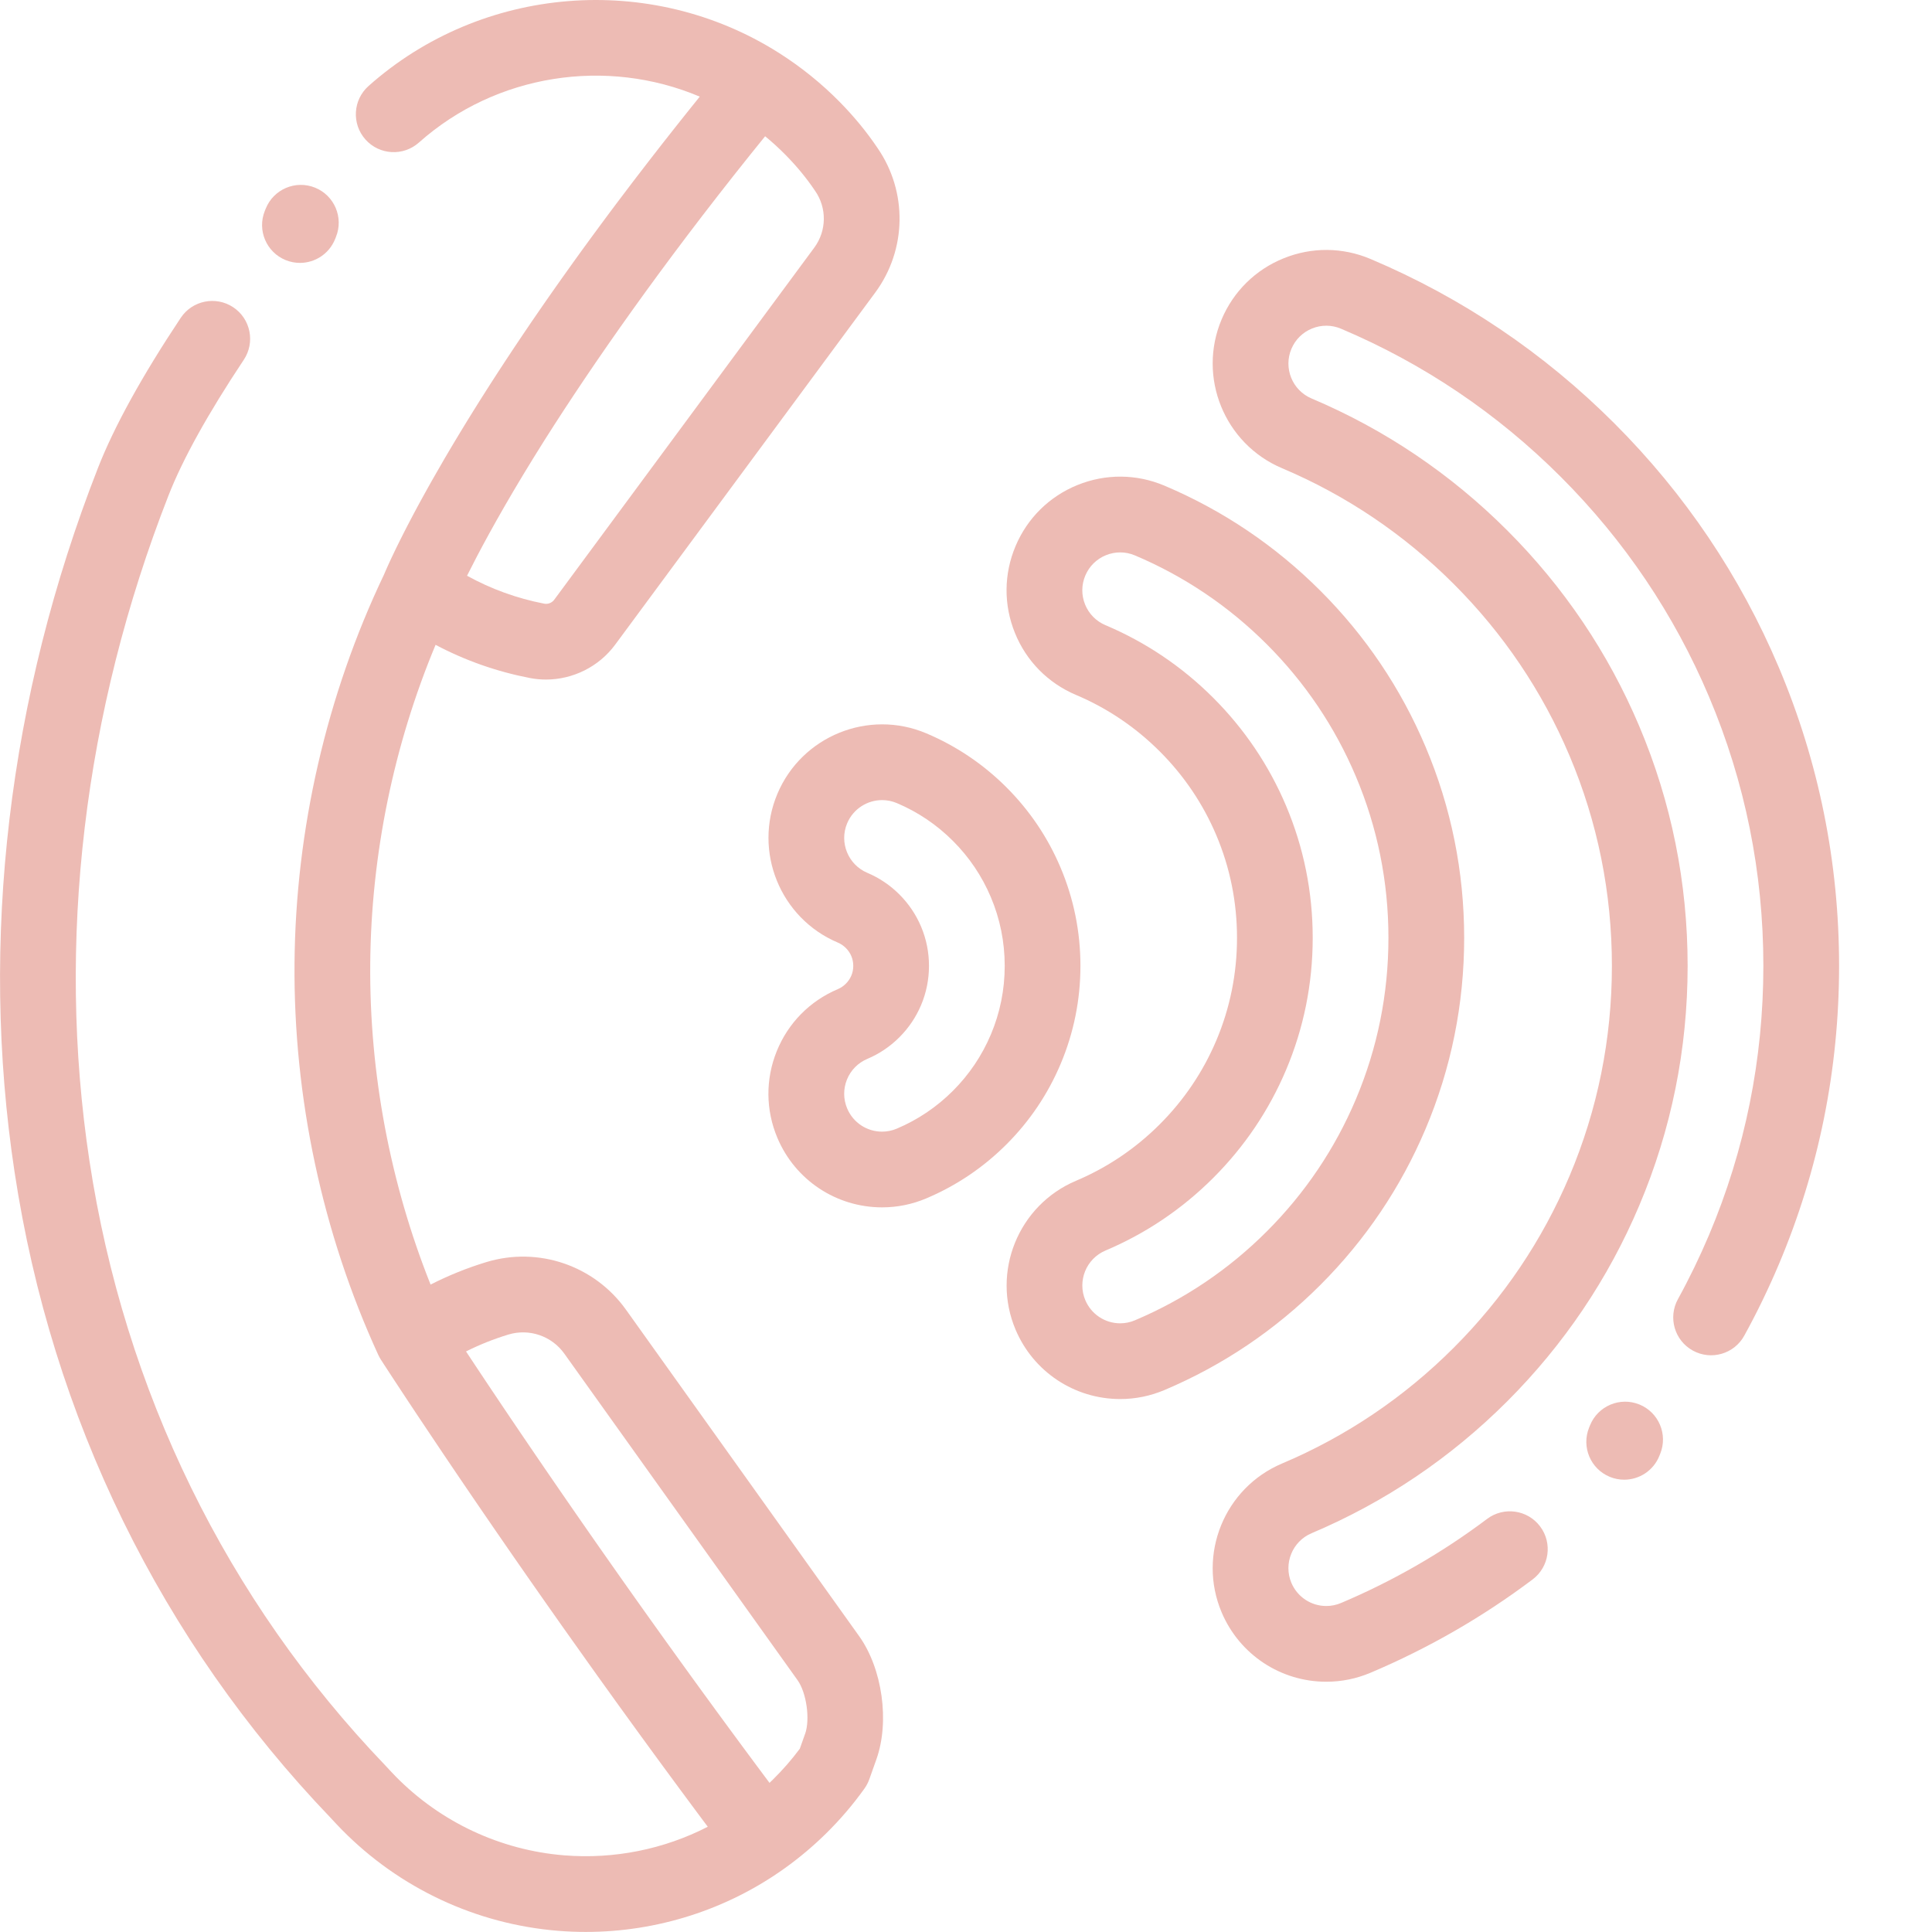 <?xml version="1.0"?>
<svg xmlns="http://www.w3.org/2000/svg" xmlns:xlink="http://www.w3.org/1999/xlink" xmlns:svgjs="http://svgjs.com/svgjs" version="1.1" width="512" height="512" x="0" y="0" viewBox="0 0 512 512.011" style="enable-background:new 0 0 512 512" xml:space="preserve" class=""><g transform="matrix(1,2.4492935982947064e-16,-2.4492935982947064e-16,1,2.5579538487363607e-13,4.547473508864641e-13)"><path xmlns="http://www.w3.org/2000/svg" d="m471.387 176.812c-10.242-24.215-24.898-45.957-43.562-64.617-18.664-18.664-40.406-33.324-64.621-43.562-7.406-3.133-15.586-3.195-23.039-.172-7.453 3.02-13.281 8.766-16.414 16.168-6.465 15.289.711 32.988 16 39.453 17.039 7.207 32.348 17.531 45.504 30.684 13.152 13.152 23.477 28.461 30.684 45.504 7.453 17.625 11.234 36.363 11.234 55.699 0 19.332-3.781 38.074-11.234 55.699-7.207 17.039-17.531 32.348-30.684 45.504-13.156 13.152-28.465 23.477-45.504 30.684-15.285 6.465-22.465 24.164-16 39.449 4.727 11.168 15.613 18.383 27.734 18.383 4.039 0 7.984-.801 11.719-2.383 15.309-6.473 29.762-14.793 42.961-24.73 4.43-3.332 5.316-9.625 1.98-14.055-3.332-4.426-9.621-5.312-14.051-1.98-11.887 8.949-24.91 16.445-38.711 22.281-1.246.527-2.559.797-3.898.797-4.043 0-7.672-2.406-9.25-6.129-2.152-5.098.238-10.996 5.336-13.152 19.43-8.219 36.883-19.984 51.875-34.977 14.988-14.992 26.758-32.445 34.977-51.875 8.508-20.113 12.82-41.48 12.82-63.516s-4.312-43.406-12.82-63.52c-8.219-19.434-19.988-36.887-34.977-51.871-14.992-14.992-32.445-26.762-51.875-34.98-5.098-2.152-7.488-8.055-5.332-13.148 1.043-2.469 2.984-4.383 5.469-5.391 2.484-1.008 5.211-.988 7.68.059 21.824 9.23 41.422 22.441 58.25 39.27 16.824 16.824 30.039 36.422 39.27 58.246 9.559 22.598 14.406 46.602 14.406 71.336s-4.848 48.734-14.406 71.336c-2.453 5.793-5.223 11.516-8.238 16.996-2.672 4.855-.902 10.957 3.953 13.625 4.855 2.672 10.957.902 13.629-3.953 3.348-6.082 6.422-12.426 9.141-18.852 10.609-25.086 15.988-51.719 15.988-79.152s-5.383-54.066-15.992-79.156zm0 0" fill="#edbbb4" data-original="#000000" style="" class=""/><path xmlns="http://www.w3.org/2000/svg" d="m377.789 299.188c6.793-16.059 10.234-33.094 10.234-50.641s-3.445-34.582-10.234-50.641c-6.555-15.492-15.926-29.398-27.863-41.336-11.938-11.934-25.844-21.309-41.336-27.863-7.402-3.129-15.586-3.191-23.039-.172-7.449 3.023-13.281 8.766-16.41 16.172-3.133 7.406-3.195 15.59-.172 23.039 3.02 7.453 8.766 13.281 16.172 16.414 8.312 3.516 15.789 8.559 22.215 14.984s11.469 13.902 14.984 22.215c3.637 8.598 5.48 17.742 5.48 27.188s-1.844 18.59-5.48 27.184c-3.516 8.316-8.559 15.793-14.984 22.219s-13.902 11.469-22.219 14.984c-15.285 6.469-22.461 24.168-15.996 39.453 4.723 11.168 15.609 18.383 27.734 18.383 4.035 0 7.977-.805 11.719-2.387 15.492-6.551 29.398-15.926 41.336-27.863 11.934-11.938 21.309-25.844 27.859-41.332zm-77.016 50.711c-1.25.531-2.566.801-3.902.801-4.043 0-7.676-2.406-9.25-6.129-2.156-5.098.238-10.996 5.332-13.152 10.707-4.527 20.328-11.016 28.59-19.277 8.266-8.266 14.75-17.883 19.277-28.59 4.688-11.082 7.062-22.859 7.062-35.004s-2.375-23.922-7.062-35.004c-4.527-10.707-11.016-20.324-19.277-28.59-8.262-8.262-17.883-14.75-28.59-19.277-2.469-1.043-4.383-2.984-5.391-5.469s-.984-5.211.059-7.68c1.043-2.469 2.988-4.383 5.469-5.391 1.219-.496 2.496-.742 3.773-.742 1.324 0 2.648.266 3.906.797 13.102 5.543 24.863 13.473 34.965 23.57 10.098 10.102 18.027 21.863 23.57 34.965 5.738 13.566 8.648 27.973 8.648 42.82s-2.91 29.254-8.648 42.82c-5.539 13.102-13.473 24.863-23.57 34.961-10.098 10.102-21.863 18.031-34.961 23.57zm0 0" fill="#edbbb4" data-original="#000000" style="" class=""/><path xmlns="http://www.w3.org/2000/svg" d="m286.328 255.969c0-9.02-1.773-17.781-5.27-26.051-3.371-7.969-8.191-15.117-14.324-21.25-6.133-6.133-13.281-10.953-21.254-14.324-15.285-6.465-32.984.715-39.449 15.996-6.465 15.289.707 32.988 15.996 39.457.805.34 1.504.812 2.137 1.445.625.625 1.109 1.34 1.441 2.129.348.82.516 1.668.516 2.598s-.168 1.777-.512 2.59c-.336.793-.824 1.512-1.449 2.137-.621.625-1.336 1.109-2.125 1.441-7.406 3.133-13.152 8.961-16.176 16.414-3.023 7.449-2.961 15.633.168 23.039 4.723 11.168 15.609 18.383 27.738 18.383 4.035 0 7.977-.801 11.711-2.379 7.973-3.371 15.121-8.188 21.258-14.324 6.137-6.133 10.953-13.285 14.324-21.254 3.496-8.266 5.27-17.031 5.27-26.047zm-23.754 18.227c-2.359 5.578-5.734 10.586-10.031 14.883s-9.305 7.672-14.883 10.031c-1.25.527-2.562.797-3.898.797-4.043 0-7.676-2.406-9.25-6.133-1.043-2.469-1.062-5.195-.059-7.68 1.008-2.484 2.926-4.426 5.391-5.469 3.188-1.348 6.047-3.277 8.508-5.738 2.461-2.461 4.391-5.324 5.738-8.508 1.391-3.289 2.098-6.793 2.098-10.41s-.703-7.117-2.098-10.414c-1.348-3.184-3.277-6.043-5.734-8.504-2.465-2.461-5.324-4.391-8.512-5.738-5.094-2.156-7.488-8.055-5.332-13.148 1.617-3.824 5.344-6.125 9.258-6.125 1.301 0 2.625.254 3.895.793 5.578 2.355 10.582 5.73 14.879 10.031 4.297 4.293 7.672 9.301 10.031 14.875 2.445 5.781 3.684 11.914 3.684 18.23s-1.238 12.449-3.684 18.227zm0 0" fill="#edbbb4" data-original="#000000" style="" class=""/><path xmlns="http://www.w3.org/2000/svg" d="m165.879 347.078c-8.363-11.707-23.223-16.781-36.977-12.609-5.109 1.547-10.051 3.551-14.797 5.965-10.707-26.844-16.223-55.98-15.992-84.957.23-28.926 6.199-57.938 17.316-84.586 7.812 4.141 16.176 7.09 24.984 8.793 1.418.277 2.844.41 4.262.41 7.129 0 14.02-3.383 18.34-9.234l68.922-93.312c8.391-11.363 8.621-26.777.578-38.383-2.828-4.203-6.188-8.289-9.977-12.141-4.852-4.93-10.305-9.32-16.203-13.055h-.004c-33.988-21.508-78.672-17.879-108.668 8.824-4.141 3.684-4.508 10.027-.824 14.168 3.688 4.141 10.031 4.504 14.168.82 20.461-18.211 49.703-22.629 74.434-12.172-.359.445-.707.879-1.059 1.32-.387.477-.77.953-1.152 1.43-.625.781-1.242 1.555-1.859 2.328-.355.449-.715.898-1.07 1.344-.645.809-1.281 1.617-1.918 2.422-.316.398-.637.801-.949 1.203-.668.848-1.328 1.691-1.988 2.531-.273.352-.551.703-.824 1.055-.715.914-1.418 1.816-2.117 2.723-.211.27-.426.543-.633.816-2.742 3.543-5.387 7.008-7.934 10.395-.172.227-.34.449-.512.676-.664.887-1.324 1.766-1.977 2.641-.242.324-.477.648-.719.969-.574.773-1.148 1.547-1.715 2.312-.262.352-.52.703-.777 1.059-.535.723-1.07 1.449-1.594 2.164-.27.371-.539.738-.805 1.105-.508.695-1.016 1.391-1.516 2.078-.27.371-.535.742-.801 1.109-.492.68-.977 1.352-1.461 2.023-.262.367-.523.73-.781 1.094-.477.668-.953 1.332-1.422 1.992-.254.359-.508.715-.762 1.07-.469.66-.93 1.316-1.391 1.969-.242.344-.484.688-.727 1.031-.465.66-.926 1.316-1.383 1.973-.227.324-.453.648-.68.973-.465.668-.922 1.328-1.379 1.988-.207.301-.414.602-.617.898-.484.695-.957 1.387-1.426 2.074-.172.25-.348.504-.52.754-.52.762-1.031 1.52-1.539 2.27-.113.168-.23.336-.344.504-1.887 2.789-3.688 5.492-5.406 8.113-.082.125-.16.25-.242.375-.48.73-.957 1.457-1.422 2.172-.137.215-.273.422-.41.633-.406.629-.809 1.25-1.207 1.867-.156.246-.312.492-.473.738-.367.574-.73 1.141-1.09 1.703-.168.262-.332.523-.496.785-.344.539-.684 1.074-1.02 1.605-.168.27-.336.535-.504.801-.324.516-.645 1.031-.961 1.539-.168.266-.336.535-.5.801-.309.496-.613.988-.914 1.477-.164.262-.324.523-.488.785-.305.496-.602.984-.898 1.469-.148.242-.297.488-.445.727-.297.492-.59.977-.883 1.457-.141.23-.281.465-.418.695-.297.488-.586.969-.871 1.445-.129.215-.258.43-.383.641-.297.496-.586.984-.875 1.473-.109.184-.219.371-.328.551-.324.547-.637 1.086-.953 1.621-.062.113-.133.227-.199.34-1.145 1.961-2.219 3.832-3.227 5.613-.066.117-.129.23-.195.348-.262.465-.52.926-.773 1.379-.094.168-.188.332-.281.5-.219.391-.434.781-.645 1.164-.102.184-.203.363-.301.547-.199.359-.395.715-.586 1.062-.105.191-.207.379-.309.566-.18.332-.359.664-.535.984-.105.191-.207.383-.309.57-.168.312-.332.617-.492.922-.102.184-.199.371-.297.551-.16.305-.32.602-.473.895-.094.176-.184.348-.277.523-.152.289-.301.57-.445.852-.09.168-.176.336-.262.5-.145.273-.281.543-.422.809-.082.164-.168.332-.254.496-.133.254-.258.504-.387.75-.082.16-.164.316-.242.473-.121.246-.242.48-.359.715-.078.156-.156.309-.234.461-.113.23-.223.449-.336.672-.07.145-.145.289-.211.426-.141.285-.277.559-.41.828-.031.066-.066.137-.102.203-.164.34-.324.668-.48.984-.031.066-.059.125-.09.191-.117.242-.234.484-.348.719-.059.117-.109.227-.164.344-.082.168-.164.34-.242.504-.059.133-.121.254-.18.383-.062.133-.125.266-.188.395-.059.133-.121.262-.18.387-.051.113-.105.23-.156.34-.059.125-.113.246-.168.367-.047.098-.09.195-.133.289-.055.117-.105.23-.156.34-.043.09-.082.184-.121.27-.047.105-.094.203-.137.301-.035.082-.066.156-.102.23-.043.094-.082.188-.125.277-.027.066-.059.133-.086.199-.039.086-.074.172-.109.25-.023.047-.039.09-.059.137-.039.086-.074.172-.109.25-.016.031-.027.059-.039.09-.035.078-.066.152-.094.219-.008.02-.016.039-.027.059-.027.07-.055.137-.078.195-15.246 31.938-23.453 67.574-23.734 103.082-.285 35.633 7.391 71.508 22.199 103.754.02.039.047.074.062.117.184.379.379.754.613 1.117.008.016.047.074.098.152.016.023.031.043.051.074.156.242.441.684.84 1.301.02.027.035.055.055.082.074.113.152.234.234.359.051.074.098.148.148.23.07.109.148.227.227.344.055.082.105.164.164.25.117.18.242.375.367.57.016.023.031.047.047.07.129.195.266.402.402.617.043.066.086.129.129.195.121.184.246.375.375.57.07.105.141.211.211.32.121.188.25.383.379.582.062.098.129.195.195.293.156.238.316.484.48.734.043.066.086.133.133.199.176.27.359.547.547.832.047.07.09.141.137.211.195.293.395.594.598.906.051.074.102.152.152.23.188.281.375.566.566.859.094.137.188.281.281.422.188.289.383.578.578.879.059.082.113.168.172.254.227.344.457.695.695 1.055.055.078.109.16.164.242.246.371.496.75.754 1.137.039.062.082.129.125.191.27.402.539.809.82 1.227.043.07.09.141.137.207 1.891 2.836 4.02 6.02 6.375 9.52.016.02.027.039.043.059.359.539.73 1.086 1.102 1.637.047.07.09.137.137.203.348.516.703 1.043 1.062 1.57.074.113.148.223.223.332.336.496.676 1 1.02 1.508.105.156.211.312.316.469.316.465.641.941.961 1.414.141.211.281.414.426.625.316.465.637.938.961 1.414.145.211.289.426.438.641.328.484.66.973.996 1.465.148.219.301.438.449.656.332.488.672.984 1.008 1.477.16.23.316.461.473.691.348.508.699 1.02 1.051 1.535.152.223.305.445.457.668.34.496.684.996 1.031 1.5.191.281.387.562.582.848.332.484.664.969 1 1.457.188.27.375.539.562.812.352.516.711 1.031 1.07 1.551.188.27.371.543.562.812.355.516.711 1.035 1.074 1.559.195.285.395.57.594.855.363.527.727 1.055 1.094 1.586.211.297.418.598.629.902.348.504.703 1.012 1.059 1.523.234.34.473.684.711 1.023.352.504.703 1.008 1.055 1.52.23.324.461.656.688.984.371.531.742 1.059 1.117 1.598.219.312.438.629.66.941.383.555.77 1.105 1.16 1.66.207.301.418.598.629.898.414.594.832 1.188 1.254 1.789.16.227.324.461.484.688.461.66.926 1.316 1.395 1.98.156.223.312.449.473.672.48.684.965 1.367 1.449 2.059.059.078.117.164.172.242 2.395 3.391 4.855 6.859 7.387 10.402.102.145.203.285.309.43.516.727 1.039 1.457 1.562 2.191.168.234.332.465.504.699.461.641.922 1.289 1.387 1.938.246.336.484.676.73 1.012.441.617.887 1.238 1.336 1.859.258.359.516.723.777 1.086.445.617.895 1.234 1.34 1.855.273.379.547.754.82 1.133.43.594.859 1.191 1.293 1.789.301.414.598.828.898 1.242.434.598.871 1.195 1.305 1.797.293.406.59.812.883 1.219.445.605.887 1.215 1.332 1.824.301.414.602.828.906 1.242.438.602.879 1.203 1.32 1.809.32.438.637.871.957 1.309.422.578.848 1.156 1.273 1.738.336.457.672.914 1.008 1.371.441.602.887 1.207 1.332 1.812.316.43.633.859.949 1.289.449.609.895 1.215 1.344 1.824.336.453.672.906 1.008 1.359.441.602.887 1.203 1.336 1.805.332.449.664.898.996 1.348.461.617.922 1.238 1.383 1.859.328.441.656.883.984 1.324.461.617.926 1.238 1.391 1.859.113.152.223.305.336.457-11.645 5.984-24.848 8.645-38.078 7.574-16.859-1.371-32.691-8.777-44.578-20.855-.914-.93-1.832-1.926-2.645-2.805-.043-.051-.09-.098-.137-.148-42.043-43.824-69.164-99.238-78.426-160.258-8.785-57.871-1.539-118.84 20.949-176.312 3.77-9.633 10.484-21.734 19.957-35.969 3.066-4.613 1.816-10.844-2.797-13.914-4.613-3.07-10.844-1.816-13.914 2.797-10.262 15.426-17.641 28.809-21.934 39.773-23.773 60.75-31.414 125.285-22.102 186.637 9.883 65.102 38.828 124.25 83.715 171.07.898.973 1.914 2.07 3.027 3.203 15.266 15.512 35.598 25.02 57.258 26.781 2.461.199 4.918.301 7.371.301 18.91 0 37.43-5.898 52.82-16.941 3.836-2.75 7.477-5.82 10.832-9.121 3.777-3.715 7.215-7.738 10.215-11.949.539-.758.969-1.586 1.281-2.461l1.879-5.289c3.547-9.984 1.578-24.016-4.582-32.637zm50.121-296.516c3.168 4.551 3.086 10.602-.207 15.062l-68.918 93.312c-.613.828-1.652 1.242-2.648 1.047-7.238-1.402-14.09-3.883-20.457-7.402 2.891-5.805 7.695-14.871 14.941-26.871 1.719-2.844 3.629-5.941 5.73-9.273 12.844-20.27 30.742-45.906 54.363-75.414.023-.027.043-.055.066-.082 1.281-1.598 2.586-3.211 3.898-4.832 1.914 1.57 3.738 3.238 5.465 4.996 2.941 2.988 5.52 6.121 7.668 9.316.035.047.066.094.098.141zm-2.652 408.957-1.391 3.922c-2.133 2.867-4.531 5.621-7.148 8.195-.289.285-.586.57-.879.852-.082-.109-.168-.223-.25-.332-1.047-1.402-2.086-2.801-3.121-4.191-.203-.273-.406-.547-.609-.82-.918-1.234-1.828-2.461-2.734-3.688-.184-.25-.367-.5-.555-.75-1.016-1.375-2.023-2.742-3.023-4.105-.223-.301-.445-.602-.664-.902-.969-1.316-1.93-2.625-2.883-3.93-.062-.086-.125-.172-.191-.262-1.004-1.375-2-2.738-2.992-4.102-.223-.305-.445-.609-.668-.914-.977-1.348-1.949-2.688-2.914-4.016-.066-.094-.137-.191-.207-.285-.926-1.277-1.844-2.551-2.754-3.812-.191-.266-.383-.531-.574-.797-.953-1.32-1.898-2.633-2.832-3.938-.125-.168-.242-.336-.367-.508-.844-1.176-1.684-2.348-2.512-3.512-.18-.246-.355-.492-.531-.738-.898-1.262-1.793-2.512-2.676-3.754-.176-.246-.348-.492-.523-.734-.793-1.121-1.582-2.23-2.367-3.336-.133-.188-.266-.375-.398-.562-.867-1.223-1.723-2.434-2.57-3.633-.18-.258-.363-.516-.543-.773-.836-1.188-1.668-2.367-2.488-3.535-.023-.027-.043-.059-.062-.09-.848-1.203-1.68-2.391-2.508-3.574-.172-.242-.34-.484-.508-.723-.816-1.168-1.625-2.324-2.422-3.469-.047-.066-.094-.133-.141-.203-.758-1.086-1.5-2.156-2.238-3.215-.16-.234-.324-.465-.484-.699-.754-1.086-1.5-2.164-2.238-3.227-.121-.18-.242-.355-.367-.535-.656-.945-1.301-1.883-1.941-2.809-.137-.199-.273-.398-.41-.594-.707-1.027-1.406-2.043-2.094-3.047-.141-.203-.281-.406-.418-.609-.621-.902-1.234-1.793-1.836-2.672-.094-.141-.191-.281-.285-.422-.672-.98-1.332-1.941-1.977-2.895-.129-.188-.258-.371-.383-.559-.645-.945-1.281-1.879-1.902-2.793-.008-.012-.02-.027-.027-.043-.617-.906-1.219-1.793-1.816-2.668-.148-.223-.297-.441-.441-.656-.582-.855-1.152-1.699-1.707-2.523-.055-.082-.109-.16-.164-.242-.523-.777-1.035-1.535-1.539-2.285-.117-.172-.234-.344-.348-.512-.523-.777-1.035-1.543-1.535-2.285-.098-.145-.191-.289-.289-.434-.465-.688-.918-1.367-1.359-2.027-.066-.094-.133-.191-.195-.289-.48-.719-.949-1.418-1.406-2.102-.098-.148-.195-.293-.293-.441-.402-.605-.797-1.199-1.18-1.773-.059-.082-.113-.168-.168-.25-.418-.629-.82-1.238-1.215-1.828-.09-.141-.184-.277-.273-.414-.777-1.172-1.5-2.262-2.168-3.277-.051-.074-.098-.148-.148-.223 3.609-1.812 7.359-3.309 11.227-4.48 5.512-1.668 11.473.367 14.828 5.07l61.801 86.523c2.379 3.336 3.371 10.395 2 14.254zm0 0" fill="#edbbb4" data-original="#000000" style="" class=""/><path xmlns="http://www.w3.org/2000/svg" d="m434.441 372.203c-5.137-2.078-10.988.398-13.066 5.535l-.246.605c-2.078 5.137.398 10.984 5.535 13.066 1.234.5 2.508.734 3.762.734 3.969 0 7.727-2.367 9.305-6.27l.246-.605c2.078-5.137-.398-10.984-5.535-13.066zm0 0" fill="#edbbb4" data-original="#000000" style="" class=""/><path xmlns="http://www.w3.org/2000/svg" d="m75.719 68.938c1.234.496 2.508.734 3.762.734 3.969 0 7.723-2.371 9.305-6.273l.242-.605c2.078-5.137-.402-10.984-5.539-13.062s-10.984.398-13.062 5.539l-.246.602c-2.078 5.137.402 10.988 5.539 13.066zm0 0" fill="#edbbb4" data-original="#000000" style="" class=""/></g></svg>
